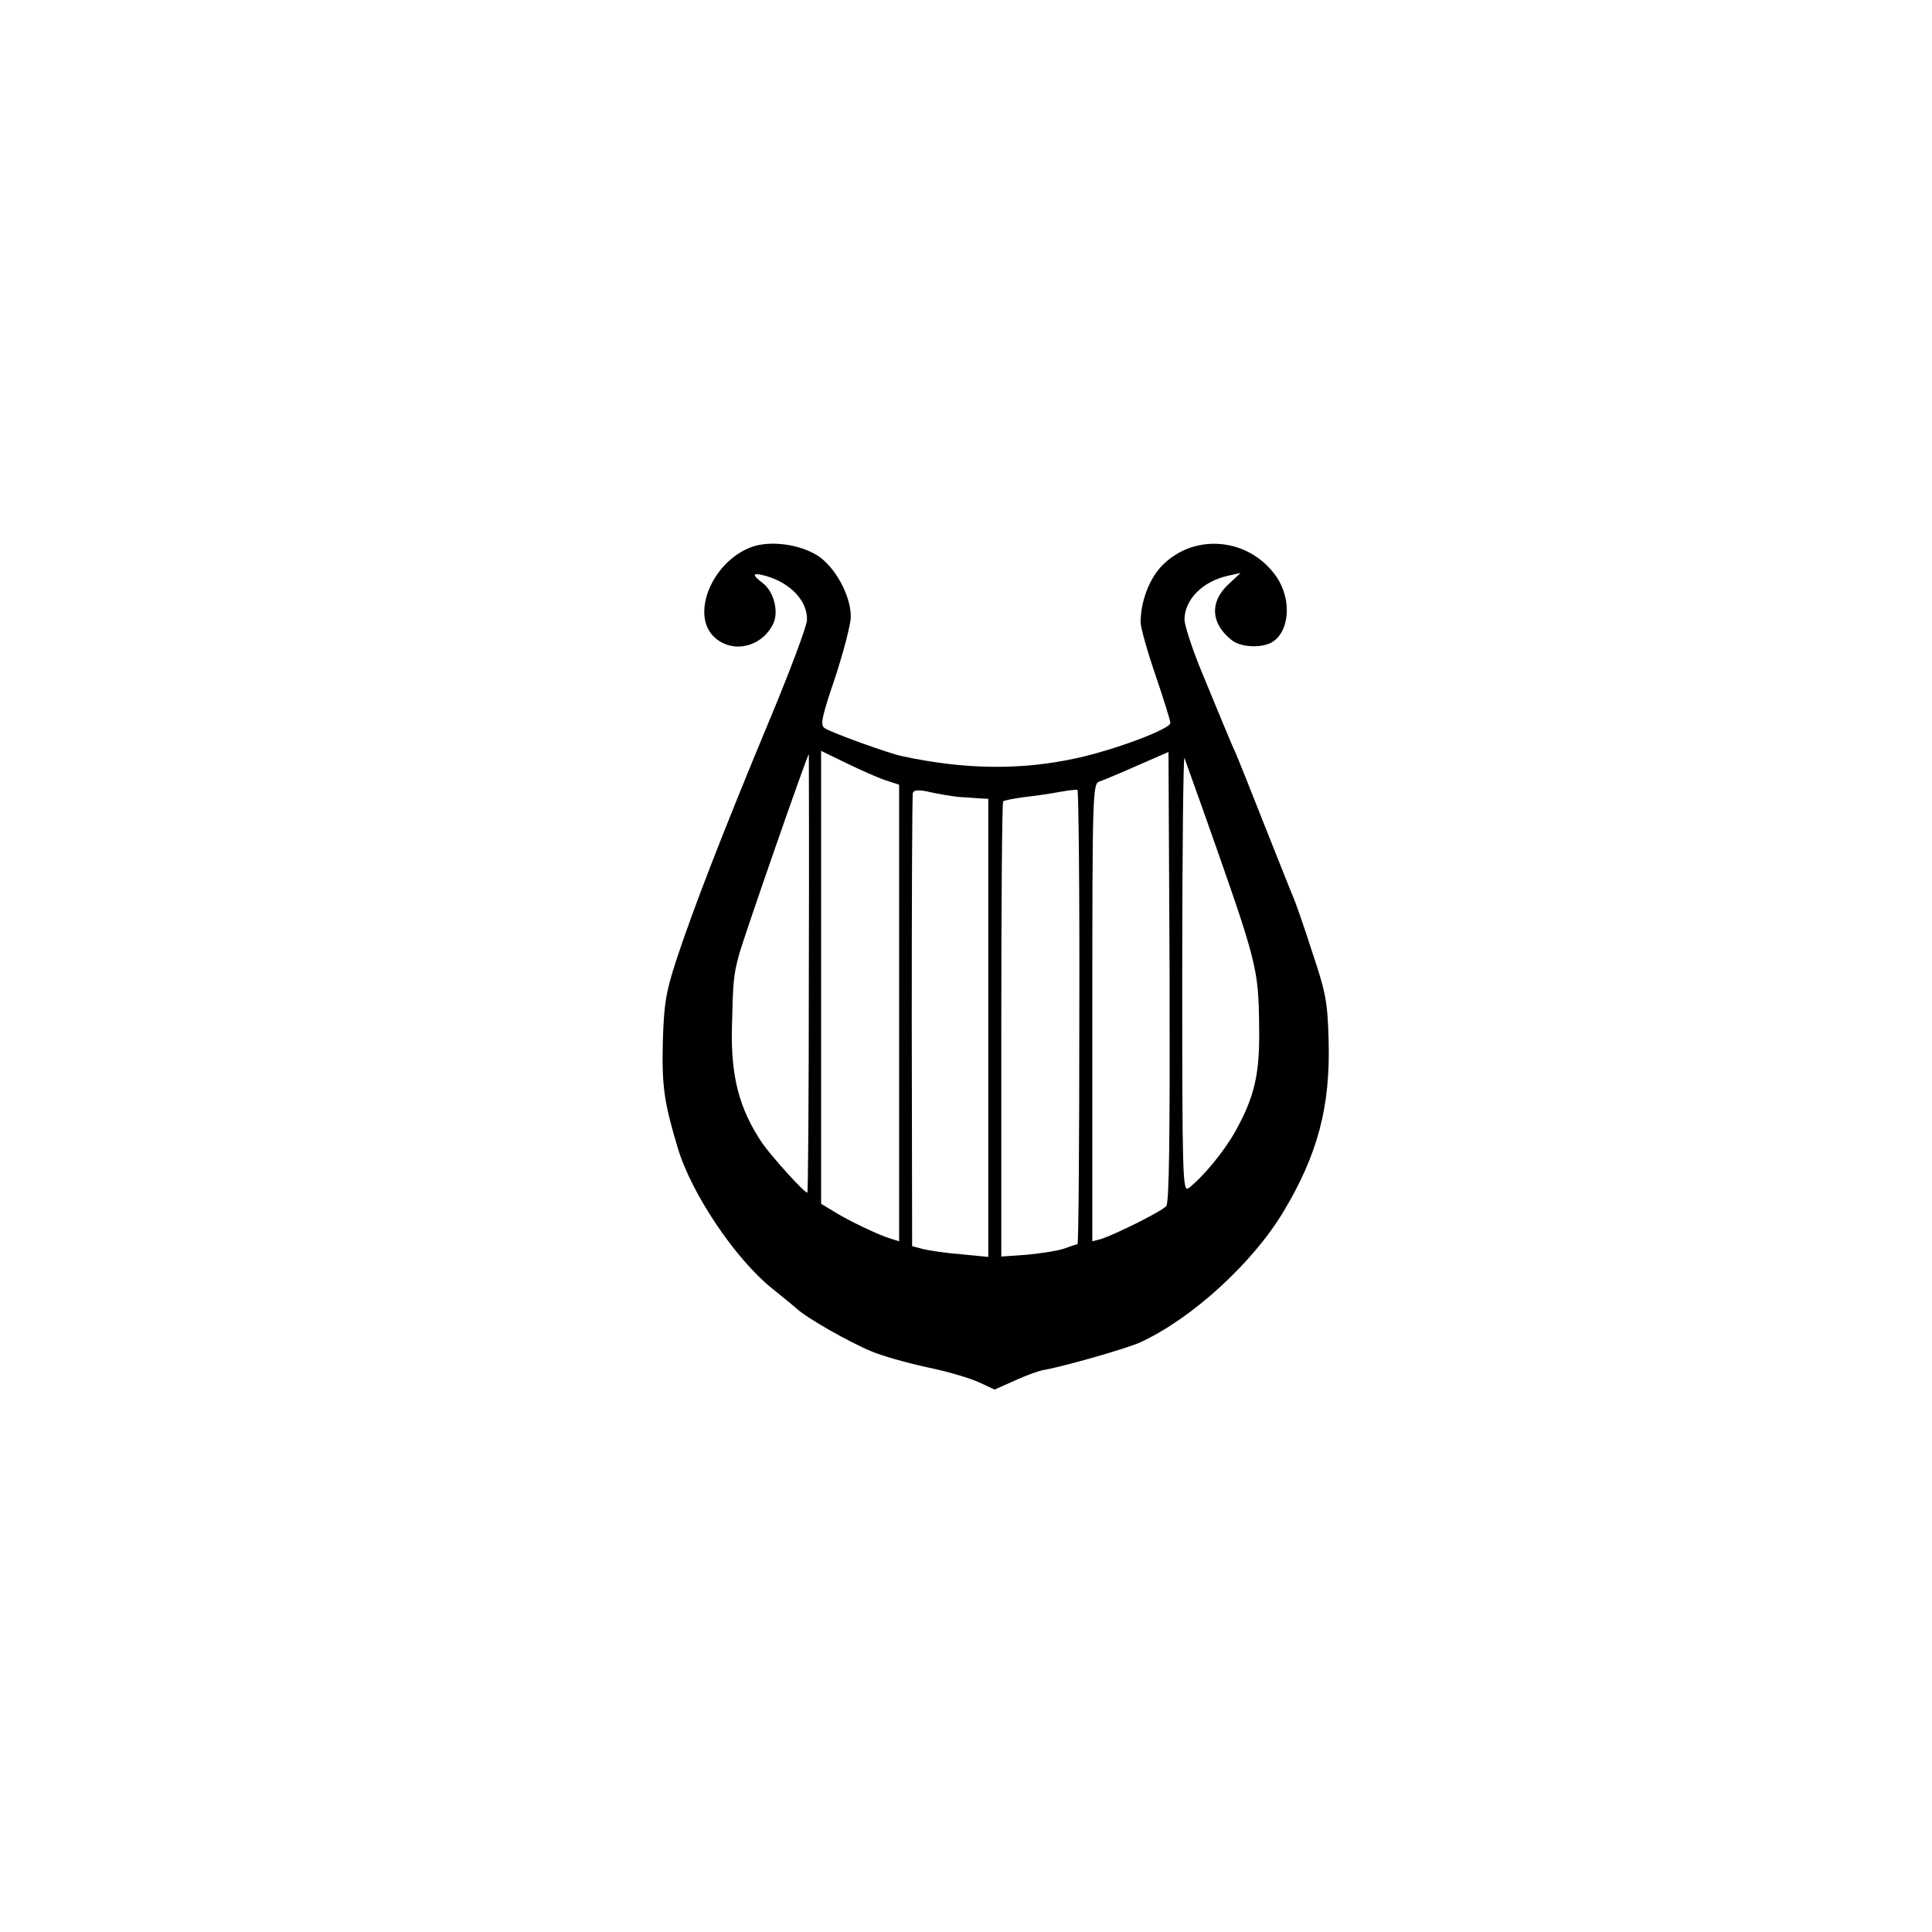 <?xml version="1.0" standalone="no"?>
<!DOCTYPE svg PUBLIC "-//W3C//DTD SVG 20010904//EN"
 "http://www.w3.org/TR/2001/REC-SVG-20010904/DTD/svg10.dtd">
<svg version="1.0" xmlns="http://www.w3.org/2000/svg"
 width="520pt" height="520pt" viewBox="0 0 520 520"
 preserveAspectRatio="xMidYMid meet">
<g transform="translate(0,520) scale(0.1,-0.1)"
fill="#000000" stroke="none">
<path d="M2021 3727 c-107 -41 -164 -186 -96 -244 48 -42 124 -25 155 36 17
32 4 86 -25 110 -33 25 -31 31 6 21 67 -19 113 -68 111 -119 0 -15 -46 -138
-102 -272 -125 -300 -207 -513 -250 -644 -28 -86 -33 -117 -36 -220 -3 -119 4
-164 40 -284 36 -122 154 -298 253 -378 26 -21 57 -46 67 -55 28 -26 143 -91
201 -115 28 -12 95 -31 150 -43 55 -11 118 -30 141 -41 l41 -19 54 24 c30 14
66 27 80 29 56 10 223 58 258 74 139 64 302 213 385 351 93 155 127 284 122
462 -3 104 -7 127 -45 240 -22 69 -45 134 -50 145 -5 11 -39 97 -76 190 -37
94 -73 184 -80 200 -8 17 -21 48 -30 70 -9 22 -37 90 -62 150 -25 61 -45 123
-45 138 1 54 49 102 116 117 l35 8 -35 -33 c-48 -46 -45 -103 10 -147 24 -20
77 -23 107 -8 50 27 57 115 15 177 -72 105 -219 120 -307 32 -35 -35 -59 -97
-59 -154 0 -14 18 -78 40 -142 22 -65 40 -122 40 -129 0 -16 -148 -72 -254
-95 -147 -32 -298 -31 -469 6 -34 7 -187 62 -207 75 -13 8 -9 28 28 137 23 70
42 144 42 163 0 58 -43 135 -90 165 -50 31 -129 41 -179 22z m362 -627 l37
-12 0 -614 0 -615 -22 7 c-32 9 -117 50 -155 74 l-33 20 0 610 0 609 68 -33
c37 -18 84 -39 105 -46z m756 -1146 c-11 -14 -136 -76 -176 -89 l-23 -6 0 616
c0 578 1 616 18 621 9 3 55 22 102 43 l85 37 3 -604 c1 -434 -1 -609 -9 -618z
m-962 626 c0 -324 -2 -590 -4 -590 -9 0 -96 97 -122 134 -62 93 -84 179 -81
311 3 124 4 139 19 195 11 42 184 540 188 540 0 0 1 -265 0 -590z m1061 440
c147 -416 149 -423 151 -583 2 -128 -12 -188 -64 -282 -31 -55 -87 -123 -126
-153 -16 -12 -17 31 -17 580 0 326 3 586 6 578 3 -8 25 -71 50 -140z m-658 35
c19 -1 45 -3 58 -4 l22 -1 0 -616 0 -617 -72 7 c-40 3 -86 10 -103 14 l-30 8
-1 605 c0 332 1 609 3 615 3 8 16 9 46 2 23 -5 58 -11 77 -13z m325 -594 c0
-336 -2 -611 -5 -610 -3 0 -18 -5 -34 -11 -16 -6 -61 -13 -100 -17 l-71 -5 0
610 c0 336 2 613 5 615 3 3 30 8 60 12 30 3 73 10 95 14 22 4 42 6 45 5 3 -1
6 -277 5 -613z"/>
</g>
</svg>
